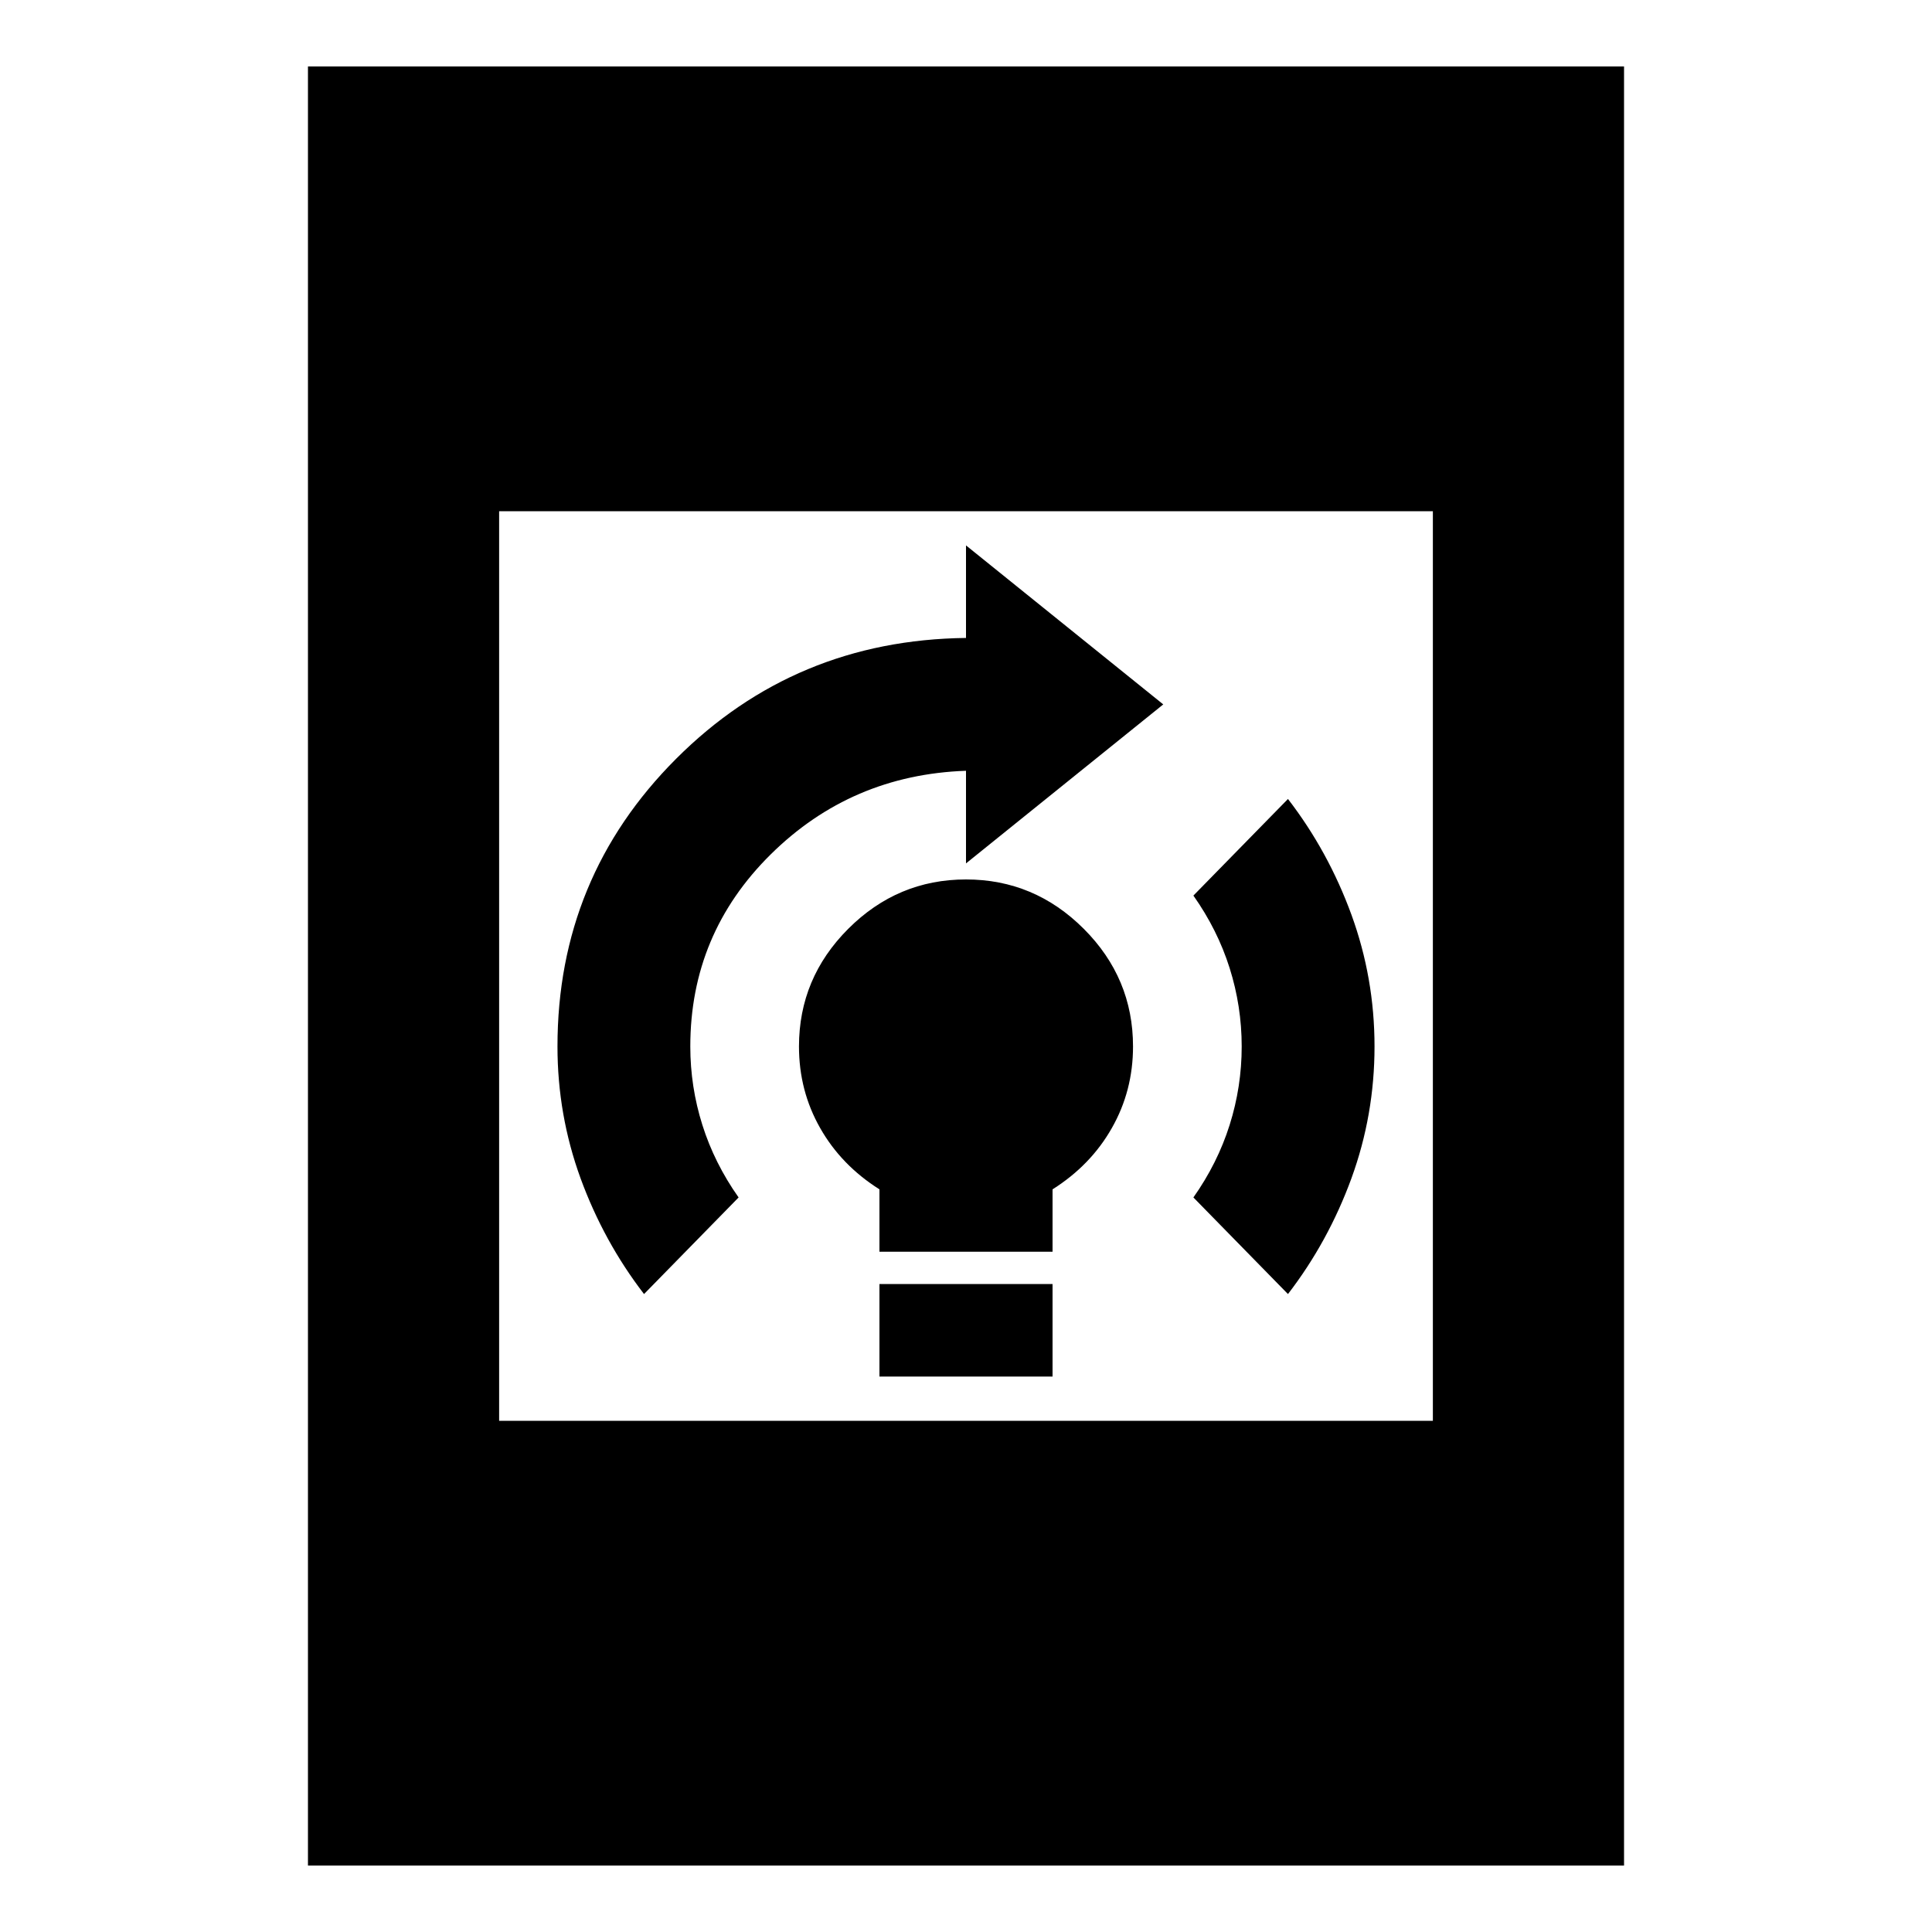 <svg xmlns="http://www.w3.org/2000/svg" height="20" width="20"><path d="M9.104 14.25v-.958h1.792v.958Zm0-1.292v-.646q-.396-.25-.614-.635-.219-.385-.219-.844 0-.708.51-1.218.511-.511 1.219-.511.708 0 1.219.511.51.51.51 1.218 0 .459-.219.844-.218.385-.614.635v.646Zm4.229.438-.979-1q.25-.354.375-.75t.125-.813q0-.416-.125-.812-.125-.396-.375-.75l.979-1q.417.541.657 1.198.239.656.239 1.364 0 .709-.239 1.365-.24.656-.657 1.198Zm-6.666 0q-.417-.542-.657-1.198-.239-.656-.239-1.365 0-1.75 1.229-2.979t3-1.25v-.958l2.042 1.646L10 8.938v-.959q-1.188.042-2.021.865t-.833 1.989q0 .417.125.813.125.396.375.75Zm-3.479 5.916V.688h13.624v18.624Zm1.979-4.604h9.666V5.292H5.167Z"/></svg>